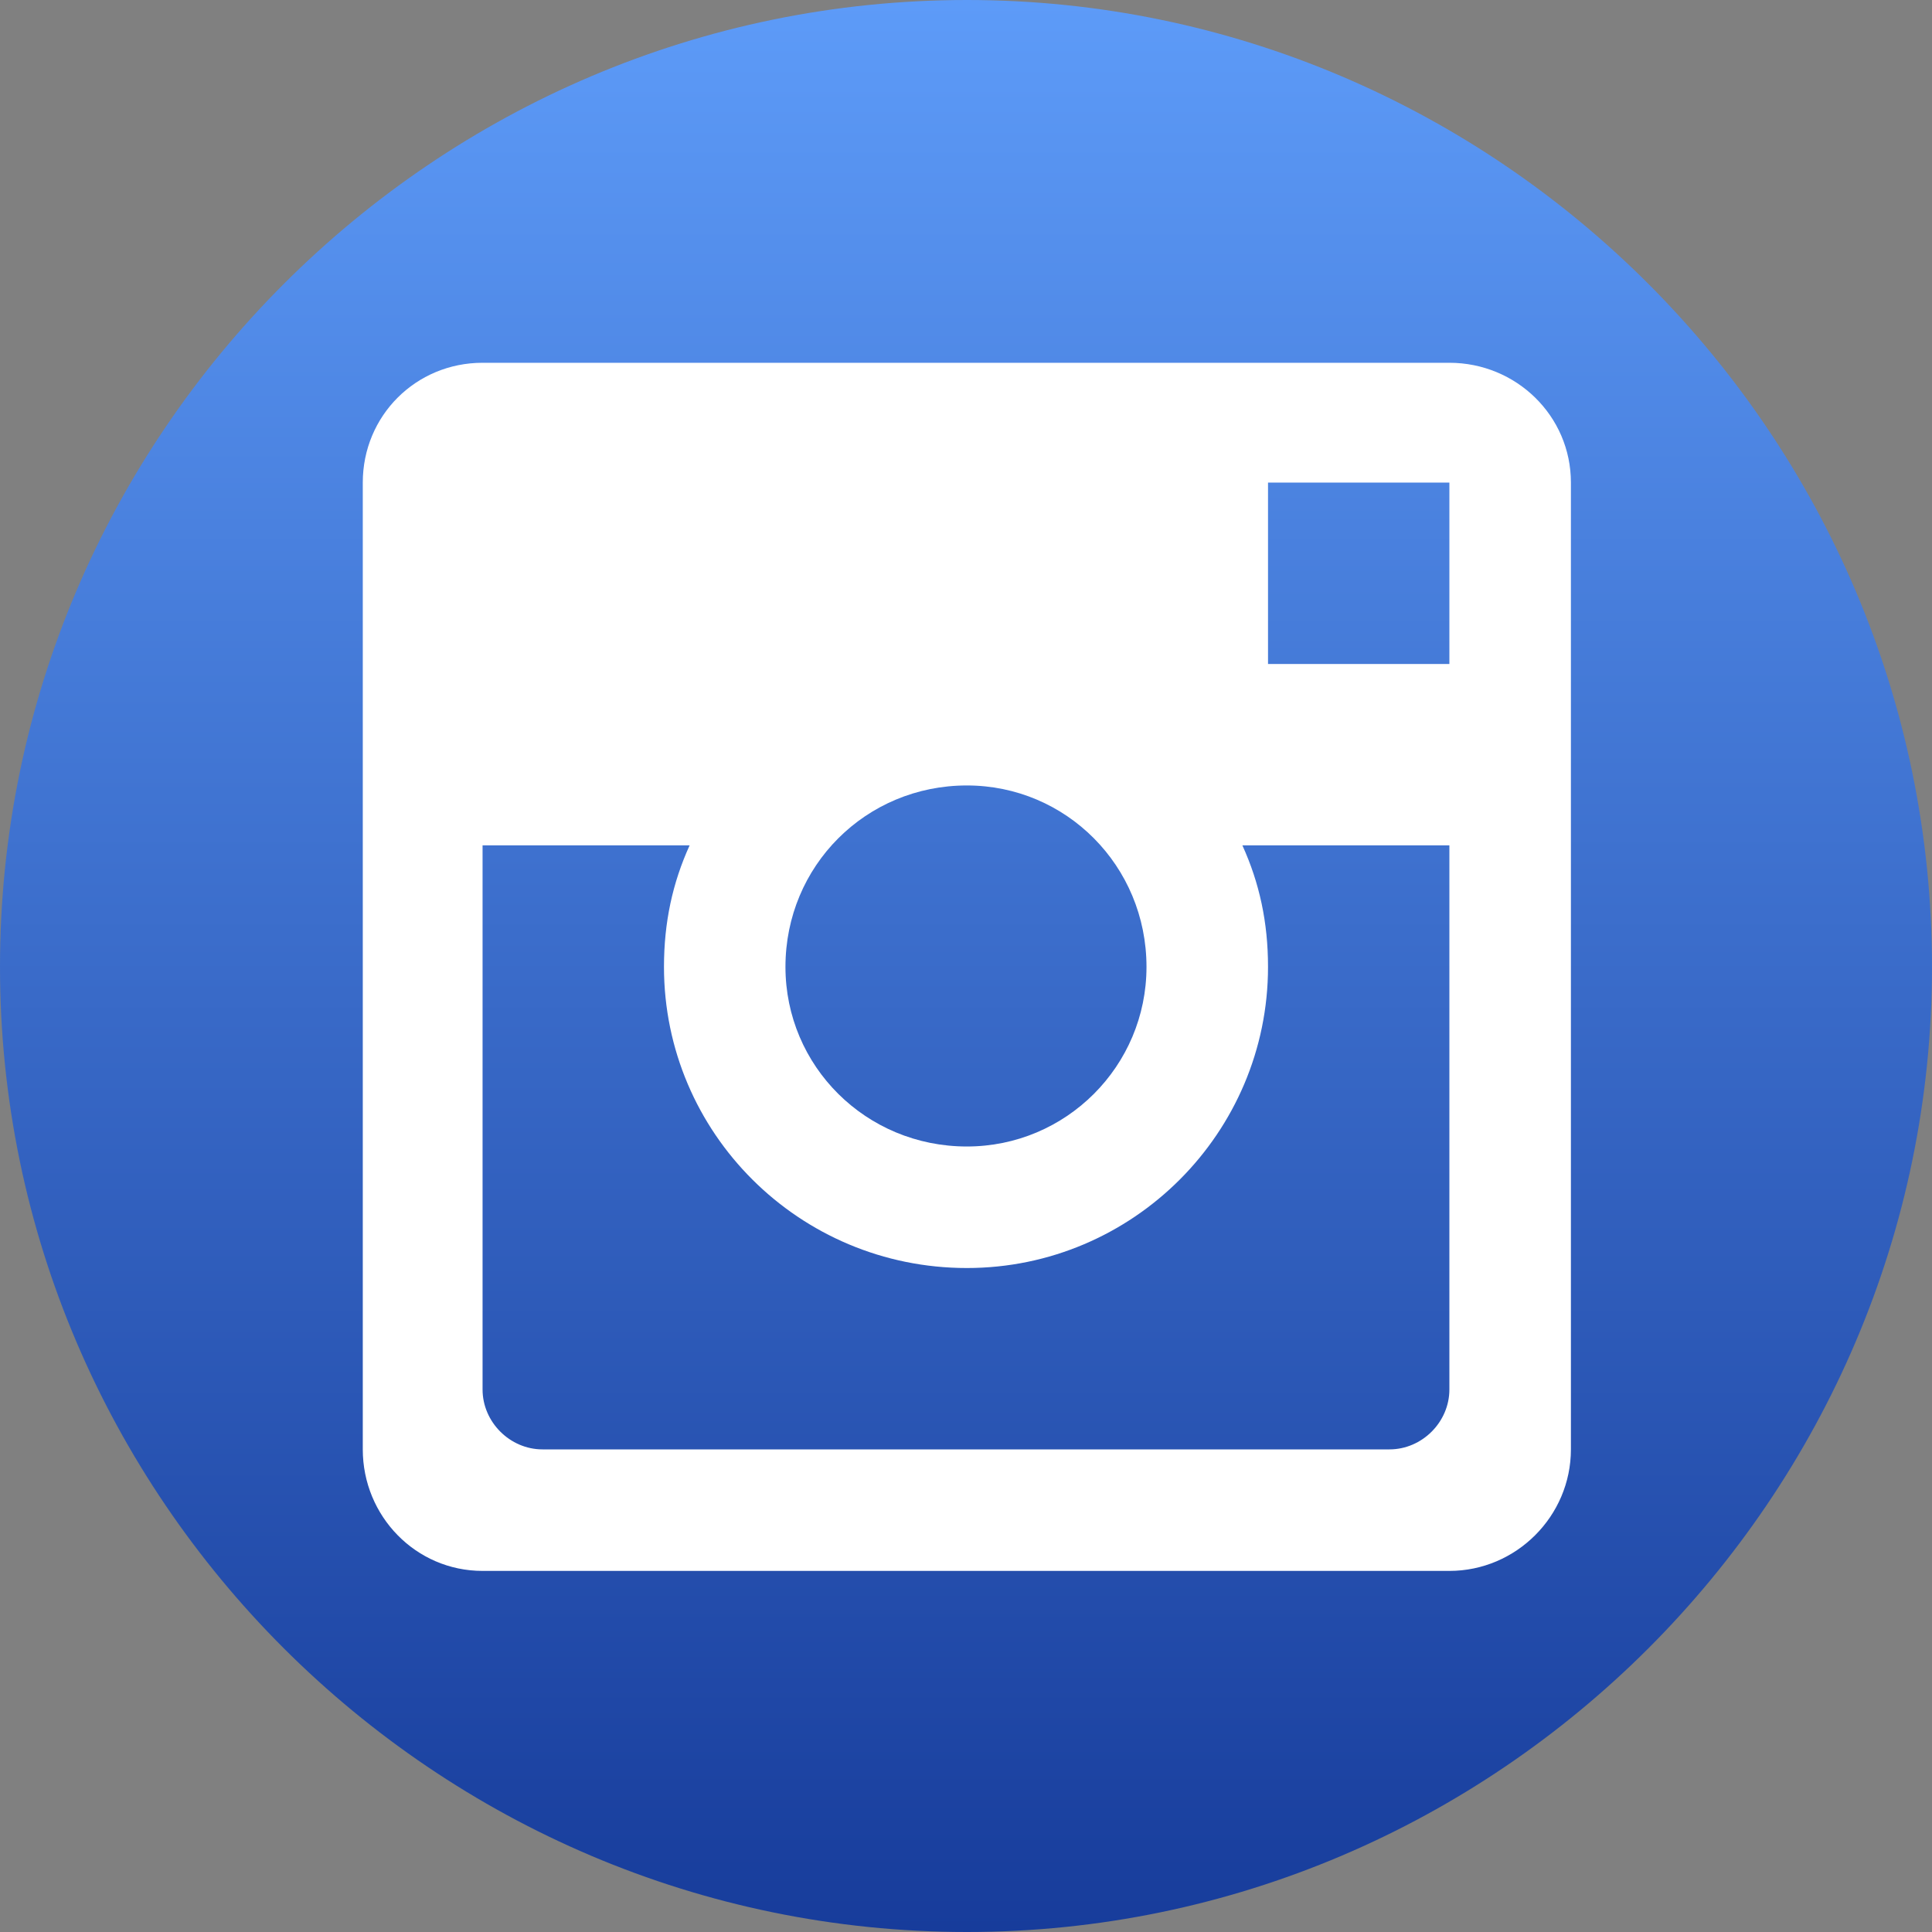 <svg width="40" height="40" viewBox="0 0 40 40" fill="none" xmlns="http://www.w3.org/2000/svg">
<rect x="0" y="0" width="40" height="40" fill="#808080" stroke="none"/>
<path fill-rule="evenodd" clip-rule="evenodd" d="M20.018 40C31.001 40 40 31.001 40 20.018C40 8.999 31.001 0 20.018 0C8.999 0 0 8.999 0 20.018C0 31.001 8.999 40 20.018 40Z" fill="url(#paint0_linear_8_106)"/>
<path fill-rule="evenodd" clip-rule="evenodd" d="M26.253 13.747V9.991H30.008V13.747H26.253ZM25.722 17.502H30.008V28.768C30.008 29.442 29.442 30.008 28.768 30.008H11.231C10.558 30.008 9.991 29.442 9.991 28.768V17.502H14.278C13.924 18.281 13.747 19.096 13.747 20.018C13.747 23.454 16.545 26.253 20.018 26.253C23.454 26.253 26.253 23.454 26.253 20.018C26.253 19.096 26.076 18.281 25.722 17.502ZM32.524 9.991C32.524 8.609 31.39 7.511 30.008 7.511H9.991C8.609 7.511 7.511 8.609 7.511 9.991V30.008C7.511 31.39 8.609 32.524 9.991 32.524H30.008C31.39 32.524 32.524 31.39 32.524 30.008V9.991ZM20.018 16.262C22.072 16.262 23.737 17.927 23.737 20.018C23.737 22.072 22.072 23.737 20.018 23.737C17.927 23.737 16.262 22.072 16.262 20.018C16.262 17.927 17.927 16.262 20.018 16.262Z" fill="white"/>
<defs>
<linearGradient id="paint0_linear_8_106" x1="20" y1="0" x2="20" y2="40" gradientUnits="userSpaceOnUse">
<stop stop-color="#5D9BF8"/>
<stop offset="1" stop-color="#173C9B"/>
</linearGradient>
</defs>
</svg>
